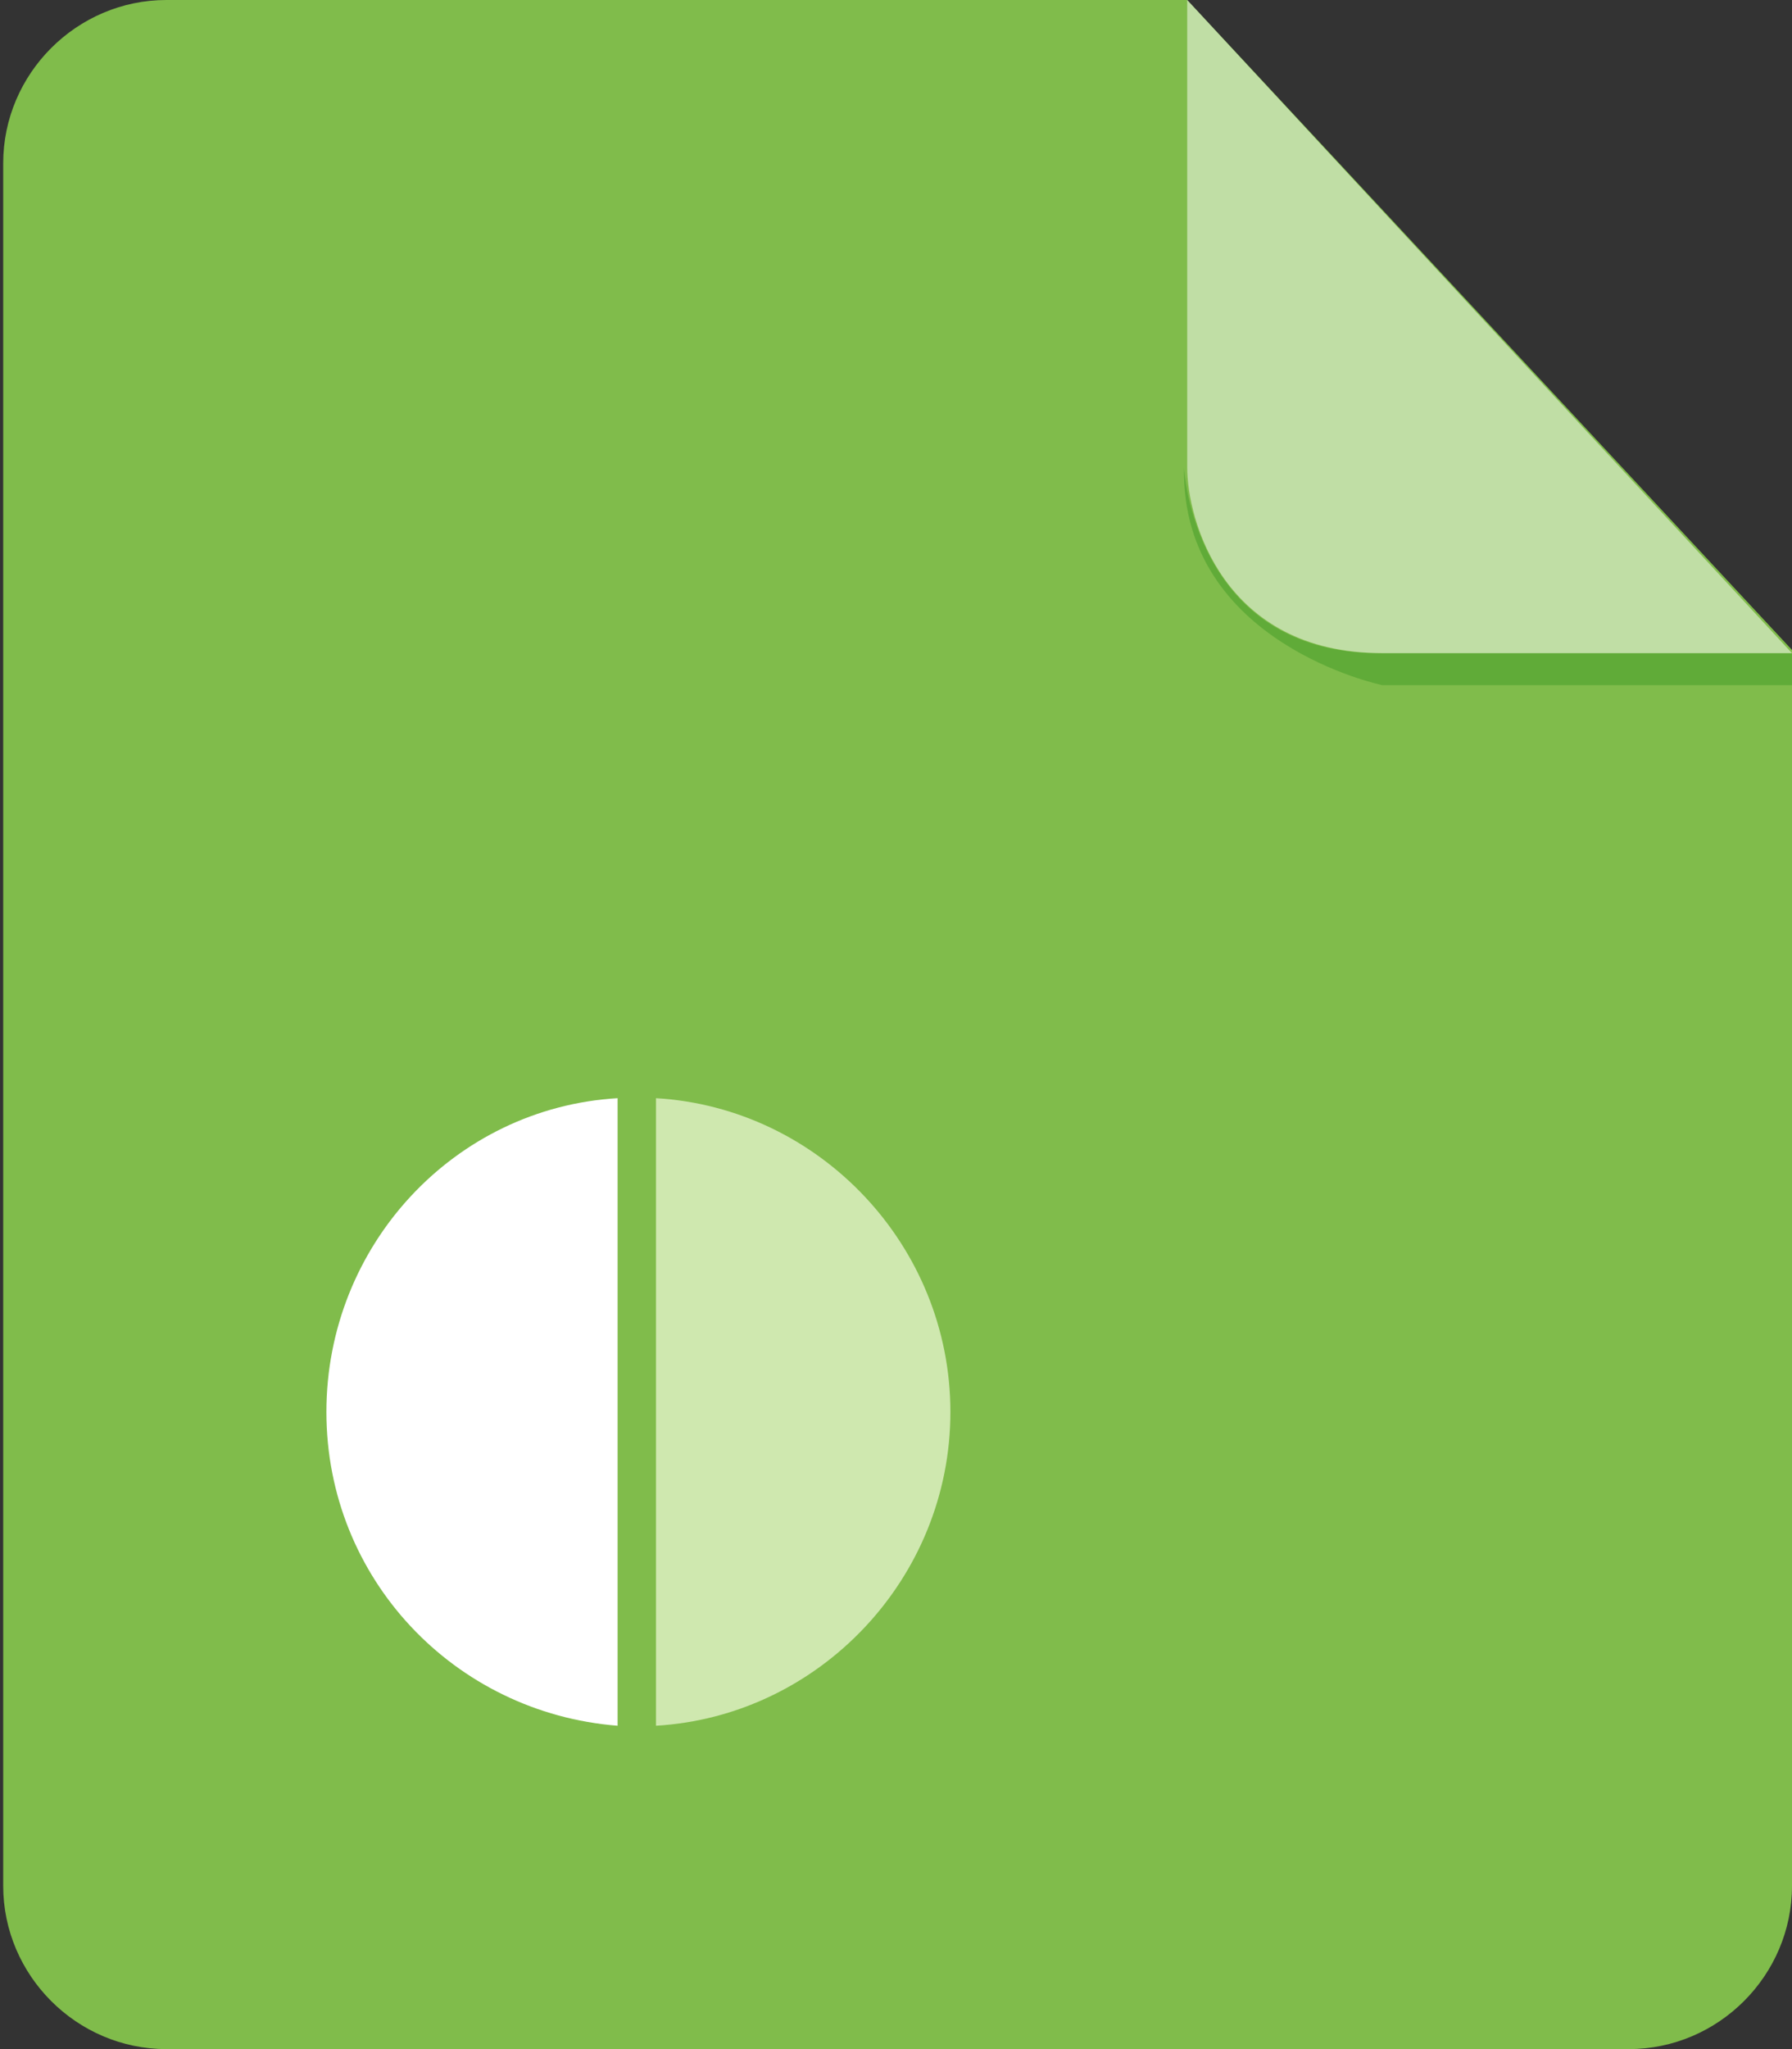 <svg xmlns="http://www.w3.org/2000/svg" width="56" height="64" viewBox="0 0 56 64"><rect x="0" y="0" width="56" height="64" fill="#333333" stroke="none"/><g fill-rule="evenodd" clip-rule="evenodd"><path fill="#80BC4B" d="m5.2 0c-2.8 0-5.1 2.3-5.1 5.1v53.8c0 2.8 2.3 5.1 5.1 5.1h45.7c2.8 0 5.1-2.3 5.1-5.1v-38.6l-18.9-20.3h-31.9z"/><path fill="#60AB38" d="m56 20.4v1h-12.8s-6.3-1.3-6.2-6.8c0 0 0.3 5.8 6.1 5.8h12.9z"/><path fill="#fff" d="m37.1 0v14.6c0 1.6 1.1 5.8 6.1 5.8h12.8l-18.9-20.4z" opacity=".5"/></g><path fill="#CFE8AF" d="m20.5 53.9c5.1-0.3 9.2-4.6 9.2-9.8 0-5.2-4.1-9.5-9.2-9.8v19.6z"/><path fill="#fff" d="m19.3 53.9c-5.1-0.4-9.1-4.6-9.1-9.8s4-9.5 9.1-9.8v19.6z"/></svg>